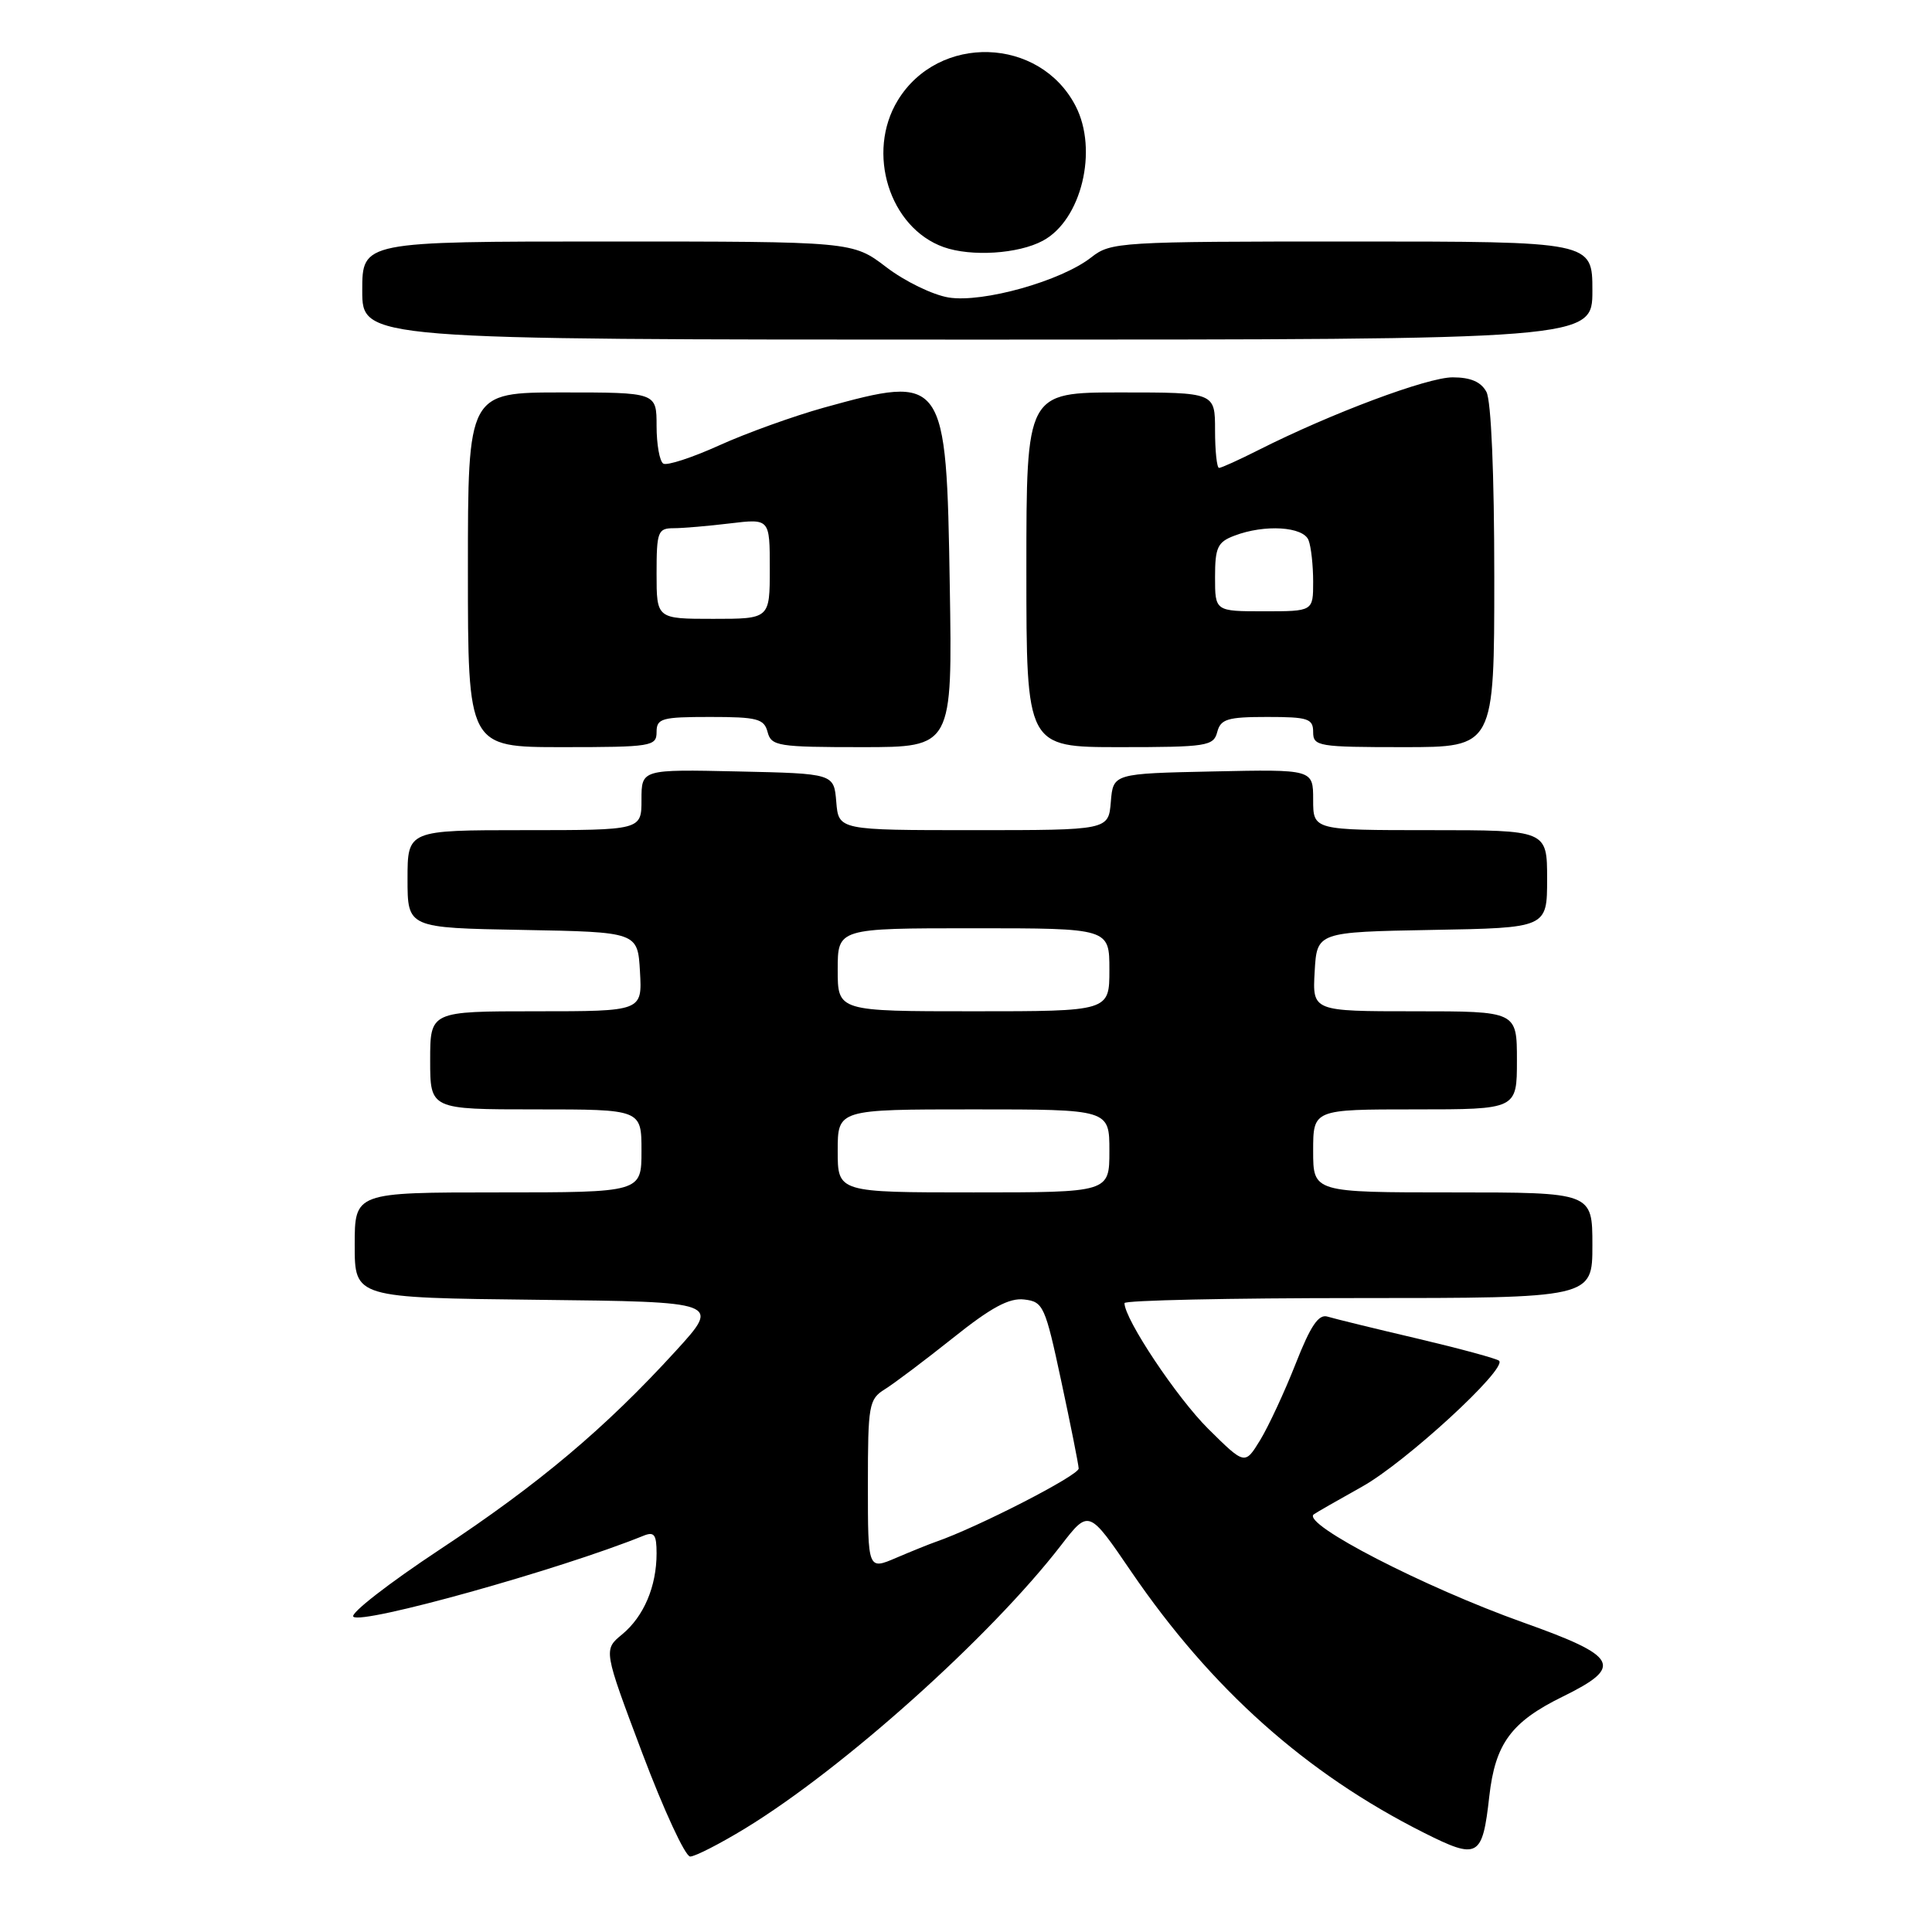 <?xml version="1.0" encoding="UTF-8" standalone="no"?>
<!DOCTYPE svg PUBLIC "-//W3C//DTD SVG 1.1//EN" "http://www.w3.org/Graphics/SVG/1.1/DTD/svg11.dtd" >
<svg xmlns="http://www.w3.org/2000/svg" xmlns:xlink="http://www.w3.org/1999/xlink" version="1.1" viewBox="0 0 256 256">
 <g >
 <path fill="currentColor"
d=" M 98.78 242.25 C 111.80 234.29 131.24 216.87 140.60 204.75 C 144.27 200.00 144.27 200.00 149.88 208.23 C 160.50 223.79 173.05 234.99 188.66 242.84 C 195.86 246.46 196.43 246.15 197.34 238.01 C 198.13 231.04 200.24 228.16 207.05 224.82 C 215.20 220.82 214.49 219.49 201.79 214.97 C 188.70 210.30 172.50 201.95 174.07 200.67 C 174.31 200.48 177.20 198.82 180.50 196.98 C 186.22 193.79 199.72 181.39 198.64 180.31 C 198.36 180.03 193.49 178.71 187.82 177.37 C 182.14 176.04 176.79 174.73 175.91 174.46 C 174.72 174.09 173.66 175.66 171.67 180.73 C 170.20 184.46 168.09 188.99 166.98 190.82 C 164.95 194.13 164.95 194.13 160.09 189.32 C 155.94 185.20 149.00 174.79 149.00 172.67 C 149.00 172.30 162.95 172.00 180.00 172.00 C 211.00 172.00 211.00 172.00 211.00 165.00 C 211.00 158.00 211.00 158.00 192.50 158.00 C 174.00 158.00 174.00 158.00 174.00 152.50 C 174.00 147.00 174.00 147.00 187.50 147.00 C 201.00 147.00 201.00 147.00 201.00 140.50 C 201.00 134.00 201.00 134.00 187.45 134.00 C 173.90 134.00 173.90 134.00 174.20 128.75 C 174.50 123.50 174.50 123.50 189.75 123.22 C 205.00 122.95 205.00 122.95 205.00 116.47 C 205.00 110.00 205.00 110.00 189.50 110.00 C 174.00 110.00 174.00 110.00 174.00 105.97 C 174.00 101.94 174.00 101.94 160.75 102.22 C 147.50 102.50 147.50 102.50 147.19 106.25 C 146.88 110.00 146.88 110.00 129.00 110.00 C 111.12 110.00 111.12 110.00 110.81 106.25 C 110.50 102.50 110.50 102.50 97.75 102.22 C 85.00 101.94 85.00 101.94 85.00 105.97 C 85.00 110.00 85.00 110.00 69.50 110.00 C 54.00 110.00 54.00 110.00 54.00 116.47 C 54.00 122.95 54.00 122.95 69.25 123.22 C 84.50 123.50 84.50 123.50 84.80 128.75 C 85.10 134.00 85.10 134.00 71.05 134.00 C 57.00 134.00 57.00 134.00 57.00 140.50 C 57.00 147.00 57.00 147.00 71.00 147.00 C 85.00 147.00 85.00 147.00 85.00 152.50 C 85.00 158.00 85.00 158.00 66.00 158.00 C 47.00 158.00 47.00 158.00 47.00 164.98 C 47.00 171.96 47.00 171.96 71.24 172.23 C 95.48 172.50 95.48 172.50 89.55 179.00 C 80.18 189.26 71.45 196.61 58.26 205.33 C 51.53 209.78 46.38 213.78 46.82 214.22 C 47.91 215.31 74.16 207.99 85.25 203.50 C 86.69 202.91 87.00 203.33 87.00 205.83 C 87.00 210.21 85.31 214.19 82.44 216.56 C 79.95 218.61 79.95 218.61 85.11 232.31 C 87.95 239.84 90.80 246.00 91.45 246.00 C 92.10 246.00 95.40 244.31 98.78 242.25 Z  M 87.00 97.00 C 87.00 95.19 87.67 95.00 94.09 95.00 C 100.35 95.00 101.25 95.24 101.71 97.00 C 102.20 98.86 103.07 99.00 114.22 99.00 C 126.20 99.00 126.20 99.00 125.85 77.60 C 125.40 49.85 125.20 49.58 109.15 54.02 C 105.14 55.14 98.91 57.38 95.31 59.01 C 91.71 60.64 88.37 61.73 87.89 61.43 C 87.40 61.13 87.00 58.88 87.00 56.44 C 87.00 52.00 87.00 52.00 74.50 52.00 C 62.00 52.00 62.00 52.00 62.00 75.50 C 62.00 99.00 62.00 99.00 74.50 99.00 C 86.33 99.00 87.00 98.89 87.00 97.00 Z  M 161.29 97.00 C 161.74 95.28 162.65 95.00 167.91 95.00 C 173.33 95.00 174.00 95.22 174.00 97.00 C 174.00 98.89 174.67 99.00 186.00 99.00 C 198.00 99.00 198.00 99.00 198.00 76.43 C 198.00 62.79 197.59 53.10 196.96 51.93 C 196.25 50.60 194.87 50.00 192.48 50.00 C 189.13 50.00 176.39 54.77 166.78 59.62 C 164.19 60.93 161.83 62.00 161.53 62.00 C 161.24 62.00 161.00 59.75 161.00 57.00 C 161.00 52.00 161.00 52.00 148.50 52.00 C 136.00 52.00 136.00 52.00 136.00 75.50 C 136.00 99.00 136.00 99.00 148.38 99.00 C 159.93 99.00 160.80 98.86 161.29 97.00 Z  M 211.00 38.50 C 211.00 32.00 211.00 32.00 179.13 32.00 C 148.26 32.00 147.19 32.07 144.60 34.10 C 140.62 37.23 130.24 40.15 125.70 39.42 C 123.61 39.08 119.89 37.28 117.44 35.40 C 112.98 32.00 112.98 32.00 80.49 32.00 C 48.00 32.00 48.00 32.00 48.00 38.50 C 48.00 45.00 48.00 45.00 129.50 45.00 C 211.00 45.00 211.00 45.00 211.00 38.50 Z  M 138.18 31.90 C 143.29 29.17 145.55 19.89 142.52 14.04 C 137.77 4.86 124.36 4.44 118.96 13.30 C 114.74 20.22 117.85 30.17 125.03 32.74 C 128.68 34.04 134.93 33.65 138.18 31.90 Z  M 115.00 196.75 C 115.00 186.15 115.13 185.40 117.25 184.08 C 118.49 183.31 122.55 180.25 126.28 177.28 C 131.33 173.24 133.73 171.95 135.71 172.19 C 138.24 172.48 138.49 173.04 140.62 183.00 C 141.86 188.78 142.90 193.99 142.93 194.58 C 142.99 195.48 129.48 202.41 124.00 204.30 C 123.17 204.59 120.81 205.54 118.75 206.42 C 115.00 208.03 115.00 208.03 115.00 196.75 Z  M 111.00 152.50 C 111.00 147.00 111.00 147.00 129.00 147.00 C 147.00 147.00 147.00 147.00 147.00 152.50 C 147.00 158.00 147.00 158.00 129.00 158.00 C 111.00 158.00 111.00 158.00 111.00 152.50 Z  M 111.00 128.50 C 111.00 123.00 111.00 123.00 129.00 123.00 C 147.00 123.00 147.00 123.00 147.00 128.50 C 147.00 134.00 147.00 134.00 129.00 134.00 C 111.00 134.00 111.00 134.00 111.00 128.50 Z  M 87.00 76.00 C 87.00 70.45 87.17 70.00 89.25 69.99 C 90.49 69.99 93.86 69.70 96.75 69.35 C 102.00 68.72 102.00 68.72 102.00 75.36 C 102.00 82.00 102.00 82.00 94.50 82.00 C 87.00 82.00 87.00 82.00 87.00 76.00 Z  M 161.00 76.48 C 161.00 72.54 161.33 71.82 163.57 70.98 C 167.57 69.45 172.70 69.77 173.39 71.58 C 173.73 72.45 174.00 74.93 174.00 77.08 C 174.00 81.00 174.00 81.00 167.50 81.00 C 161.00 81.00 161.00 81.00 161.00 76.48 Z "/>
</g>
</svg>